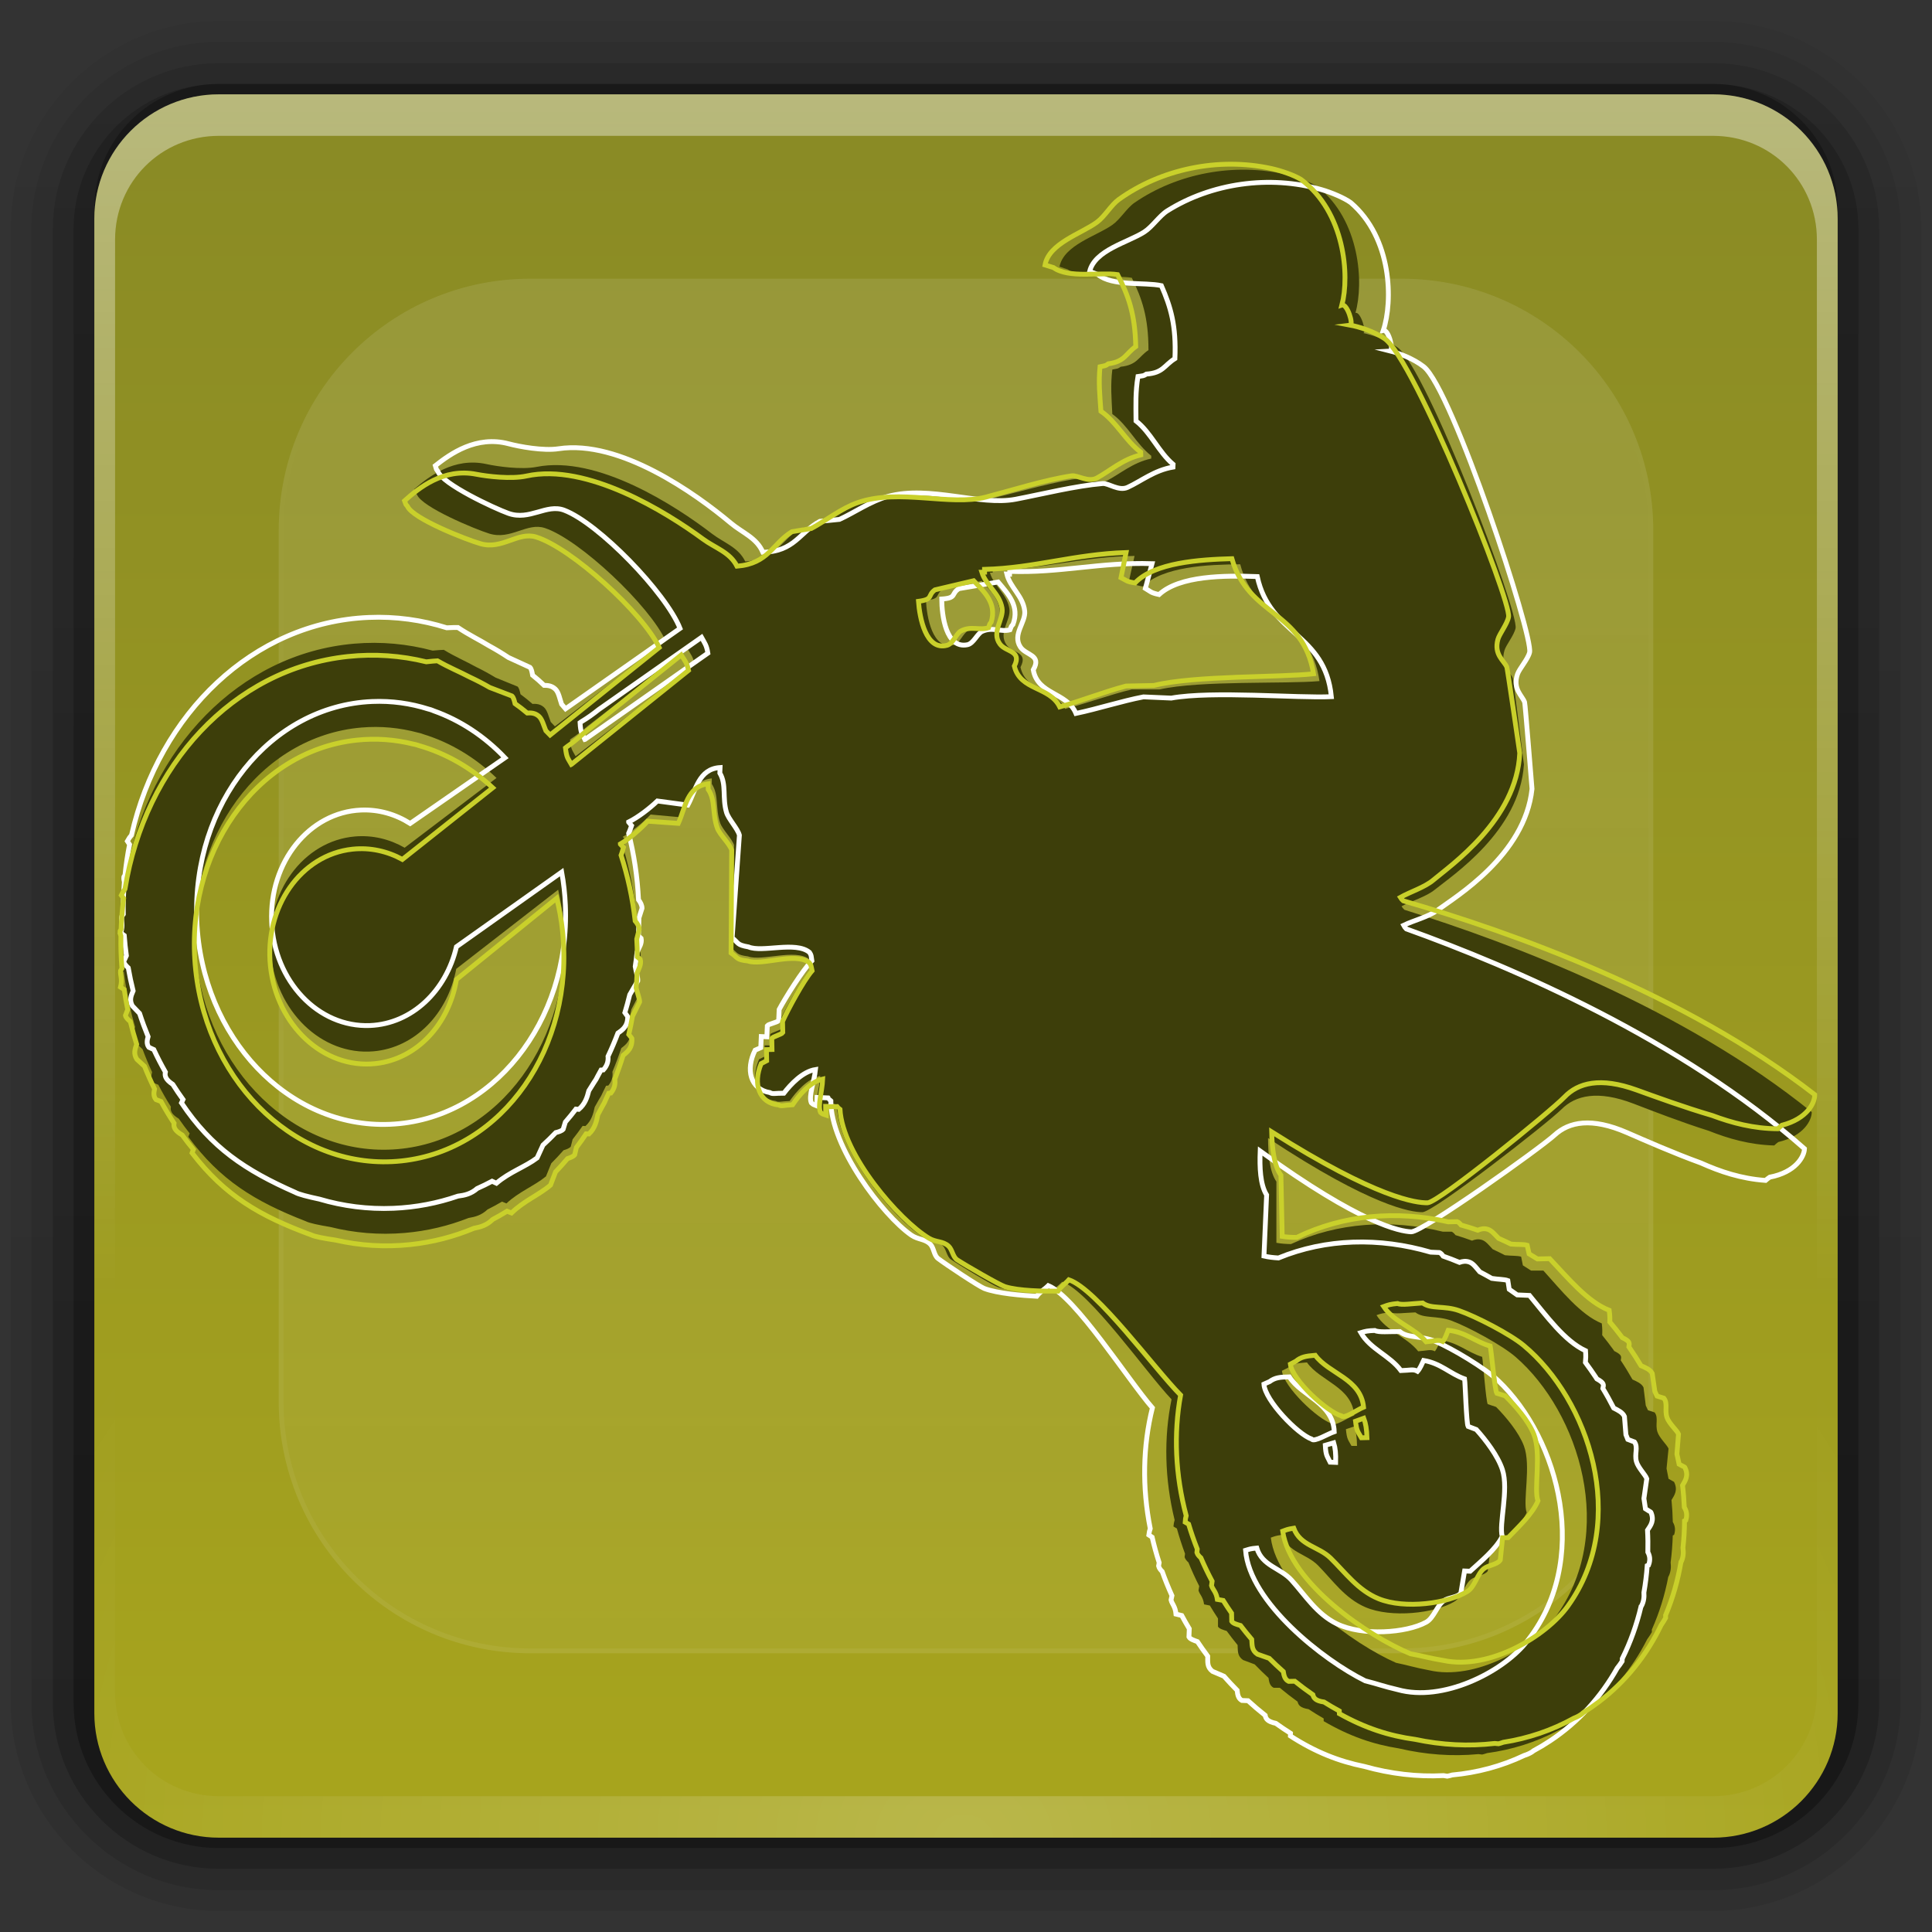 <?xml version="1.0" encoding="utf-8"?>
<!-- Generator: Adobe Illustrator 15.0.2, SVG Export Plug-In . SVG Version: 6.00 Build 0)  -->
<!DOCTYPE svg PUBLIC "-//W3C//DTD SVG 1.1//EN" "http://www.w3.org/Graphics/SVG/1.1/DTD/svg11.dtd">
<svg version="1.1" id="Capa_1" xmlns="http://www.w3.org/2000/svg" xmlns:xlink="http://www.w3.org/1999/xlink" x="0px" y="0px"
	 width="200px" height="200px" viewBox="0 0 200 200" enable-background="new 0 0 200 200" xml:space="preserve">
<rect x="0" y="0" width="200" height="200" fill="#333333" stroke="none"/>
<g id="svg2408" xmlns:dc="http://purl.org/dc/elements/1.1/" xmlns:rdf="http://www.w3.org/1999/02/22-rdf-syntax-ns#" xmlns:cc="http://creativecommons.org/ns#" xmlns:inkscape="http://www.inkscape.org/namespaces/inkscape" xmlns:svg="http://www.w3.org/2000/svg">
	<g id="layer2" display="none">
		<g id="rect3745" display="inline" opacity="0.9" enable-background="new    ">
			
				<linearGradient id="SVGID_1_" gradientUnits="userSpaceOnUse" x1="1056.258" y1="2526.17" x2="1056.258" y2="2342.488" gradientTransform="matrix(1.006 0 0 0.994 -962.49 -2316.987)">
				<stop  offset="0" style="stop-color:#000000"/>
				<stop  offset="1" style="stop-color:#000000;stop-opacity:0.588"/>
			</linearGradient>
			<path fill="url(#SVGID_1_)" d="M20.508,11.914h158.983c7.116,0,12.891,5.772,12.891,12.891v156.835
				c0,7.115-5.772,12.891-12.891,12.891H20.508c-7.118,0-12.891-5.773-12.891-12.891V24.805
				C7.617,17.687,13.39,11.914,20.508,11.914z"/>
		</g>
	</g>
	<g>
		<g id="layer6_1_">
			
				<linearGradient id="path3786_2_" gradientUnits="userSpaceOnUse" x1="1016.275" y1="-2277.496" x2="1016.275" y2="-2096.799" gradientTransform="matrix(1.024 0 0 -1.012 -940.464 -2113.587)">
				<stop  offset="0" style="stop-color:#000000"/>
				<stop  offset="1" style="stop-color:#000000;stop-opacity:0.588"/>
			</linearGradient>
			<path id="path3786_1_" opacity="0.08" fill="url(#path3786_2_)" enable-background="new    " d="M22.656,197.82
				c-11.843,0-21.551-9.715-21.551-21.553V23.73c0-11.841,9.708-21.551,21.551-21.551h154.687c11.843,0,21.552,9.712,21.552,21.551
				v152.538c0,11.842-9.709,21.553-21.552,21.553H22.656L22.656,197.82z"/>
			
				<linearGradient id="path3778_2_" gradientUnits="userSpaceOnUse" x1="1016.276" y1="-2277.501" x2="1016.276" y2="-2096.8" gradientTransform="matrix(1.024 0 0 -1.012 -940.464 -2113.587)">
				<stop  offset="0" style="stop-color:#000000"/>
				<stop  offset="1" style="stop-color:#000000;stop-opacity:0.588"/>
			</linearGradient>
			<path id="path3778_1_" opacity="0.1" fill="url(#path3778_2_)" enable-background="new    " d="M22.656,195.672
				c-10.685,0-19.402-8.724-19.402-19.402V23.73c0-10.683,8.724-19.402,19.402-19.402h154.687c10.685,0,19.403,8.722,19.403,19.402
				v152.538c0,10.686-8.725,19.403-19.403,19.403L22.656,195.672L22.656,195.672z"/>
			
				<linearGradient id="path3770_2_" gradientUnits="userSpaceOnUse" x1="1016.275" y1="-2277.493" x2="1016.275" y2="-2096.802" gradientTransform="matrix(1.024 0 0 -1.012 -940.464 -2113.587)">
				<stop  offset="0" style="stop-color:#000000"/>
				<stop  offset="1" style="stop-color:#000000;stop-opacity:0.588"/>
			</linearGradient>
			<path id="path3770_1_" opacity="0.2" fill="url(#path3770_2_)" enable-background="new    " d="M22.656,193.456
				c-9.473,0-17.188-7.712-17.188-17.188V23.73c0-9.473,7.715-17.188,17.188-17.188h154.687c9.474,0,17.188,7.715,17.188,17.188
				v152.538c0,9.478-7.715,17.188-17.188,17.188H22.656z"/>
			
				<linearGradient id="rect3723_2_" gradientUnits="userSpaceOnUse" x1="1016.275" y1="-2277.493" x2="1016.275" y2="-2096.802" gradientTransform="matrix(1.024 0 0 -1.012 -940.464 -2113.587)">
				<stop  offset="0" style="stop-color:#000000"/>
				<stop  offset="1" style="stop-color:#000000;stop-opacity:0.588"/>
			</linearGradient>
			<path id="rect3723_1_" opacity="0.3" fill="url(#rect3723_2_)" enable-background="new    " d="M22.656,191.309h154.687
				c8.308,0,15.039-6.729,15.039-15.039V23.73c0-8.307-6.731-15.039-15.039-15.039H22.656c-8.307,0-15.039,6.732-15.039,15.039
				v152.538C7.617,184.577,14.35,191.309,22.656,191.309z"/>
			
				<linearGradient id="rect3716_2_" gradientUnits="userSpaceOnUse" x1="1070.109" y1="-2304.152" x2="1070.109" y2="-2123.459" gradientTransform="matrix(1 0 0 -1 -970.109 -2115.281)">
				<stop  offset="0" style="stop-color:#000000"/>
				<stop  offset="1" style="stop-color:#000000;stop-opacity:0.588"/>
			</linearGradient>
			<path id="rect3716_1_" opacity="0.45" fill="url(#rect3716_2_)" enable-background="new    " d="M22.656,189.159h154.687
				c7.117,0,12.892-5.773,12.892-12.892V21.582c0-7.118-5.772-12.891-12.892-12.891H22.656c-7.116,0-12.891,5.772-12.891,12.891
				V176.27C9.766,183.386,15.54,189.159,22.656,189.159z"/>
		</g>
		<g id="layer1_1_">
			
				<linearGradient id="rect2419_2_" gradientUnits="userSpaceOnUse" x1="1070.109" y1="2507.516" x2="1070.109" y2="2327.048" gradientTransform="matrix(1 0 0 1 -970.109 -2317.281)">
				<stop  offset="0" style="stop-color:#A8A51D"/>
				<stop  offset="1" style="stop-color:#898A25"/>
			</linearGradient>
			<path id="rect2419_1_" fill="url(#rect2419_2_)" d="M22.656,9.766h154.687c7.117,0,12.892,5.772,12.892,12.891v154.687
				c0,7.117-5.772,12.891-12.892,12.891H22.656c-7.116,0-12.891-5.771-12.891-12.891V22.656C9.766,15.538,15.54,9.766,22.656,9.766z
				"/>
			
				<linearGradient id="rect3728_2_" gradientUnits="userSpaceOnUse" x1="1070.108" y1="2327.046" x2="1070.108" y2="2451.431" gradientTransform="matrix(1 0 0 1 -970.109 -2317.281)">
				<stop  offset="0" style="stop-color:#FFFFFF"/>
				<stop  offset="1" style="stop-color:#FFFFFF;stop-opacity:0"/>
			</linearGradient>
			
				<path id="rect3728_1_" inkscape:connector-curvature="0" opacity="0.4" fill="url(#rect3728_2_)" enable-background="new    " d="
				M22.656,9.766c-7.142,0-12.891,5.75-12.891,12.891v4.297v146.093v4.297c0,0.723,0.09,1.397,0.202,2.082
				c0.105,0.633,0.21,1.283,0.404,1.881c0.021,0.065,0.045,0.137,0.063,0.2c0.216,0.616,0.503,1.175,0.806,1.745
				c0.313,0.588,0.675,1.15,1.074,1.68c0.4,0.527,0.806,1.021,1.279,1.479c0.945,0.919,2.023,1.749,3.223,2.35
				c0.597,0.312,1.23,0.532,1.88,0.751c-0.553-0.223-1.047-0.508-1.548-0.806c-0.013-0.021-0.049,0.009-0.063,0
				c-0.069-0.046-0.134-0.094-0.205-0.137c-0.26-0.161-0.494-0.353-0.741-0.535c-0.224-0.178-0.458-0.35-0.671-0.537
				c-0.386-0.35-0.751-0.746-1.074-1.143c-0.229-0.279-0.47-0.574-0.67-0.869c-0.054-0.084-0.083-0.185-0.133-0.269
				c-0.14-0.222-0.283-0.44-0.404-0.671c-0.218-0.42-0.443-0.895-0.604-1.343c-0.017-0.044-0.047-0.089-0.063-0.134
				c-0.069-0.207-0.078-0.403-0.134-0.603c-0.062-0.228-0.15-0.433-0.204-0.672c-0.157-0.755-0.269-1.521-0.269-2.304v-4.299V29.102
				v-4.297c0-5.977,4.765-10.742,10.742-10.742h4.297h146.093h4.297c5.977,0,10.742,4.766,10.742,10.742v4.297v146.093v4.297
				c0,0.785-0.113,1.549-0.27,2.283c-0.094,0.442-0.188,0.85-0.334,1.273c-0.02,0.047-0.051,0.09-0.067,0.137
				c-0.134,0.373-0.298,0.782-0.47,1.137c-0.09,0.176-0.168,0.365-0.271,0.537c-0.116,0.214-0.272,0.401-0.401,0.596
				c-0.201,0.311-0.44,0.588-0.672,0.873c-0.308,0.373-0.649,0.755-1.009,1.074c-0.022,0.021-0.042,0.046-0.065,0.062
				c-0.299,0.269-0.612,0.504-0.939,0.743c-0.223,0.154-0.438,0.327-0.671,0.47c-0.019,0.017-0.052-0.008-0.067,0
				c-0.49,0.308-0.994,0.589-1.543,0.806c0.649-0.205,1.282-0.432,1.879-0.736c1.195-0.598,2.278-1.432,3.225-2.354
				c0.474-0.457,0.879-0.942,1.273-1.478c0.404-0.529,0.764-1.092,1.074-1.679c0.312-0.57,0.594-1.125,0.807-1.741
				c0.03-0.067,0.045-0.136,0.066-0.208c0.191-0.589,0.299-1.246,0.404-1.88c0.111-0.665,0.199-1.343,0.199-2.062v-4.298V26.953
				v-4.297c0-7.141-5.748-12.891-12.893-12.891L22.656,9.766L22.656,9.766z"/>
			
				<radialGradient id="path3615_2_" cx="755.369" cy="2517.416" r="90.238" gradientTransform="matrix(1.157 0 0 0.996 -774.189 -2316.867)" gradientUnits="userSpaceOnUse">
				<stop  offset="0" style="stop-color:#FFFFFF"/>
				<stop  offset="1" style="stop-color:#FFFFFF;stop-opacity:0"/>
			</radialGradient>
			
				<path id="path3615_1_" inkscape:connector-curvature="0" opacity="0.2" fill="url(#path3615_2_)" enable-background="new    " d="
				M22.656,190.232c-7.142,0-12.891-5.748-12.891-12.892v-4.297V26.953v-4.297c0-0.72,0.09-1.398,0.202-2.082
				c0.105-0.636,0.21-1.282,0.404-1.88c0.021-0.064,0.045-0.133,0.063-0.204c0.213-0.617,0.501-1.175,0.806-1.744
				c0.313-0.585,0.675-1.152,1.074-1.678c0.4-0.526,0.806-1.019,1.279-1.479c0.945-0.921,2.023-1.748,3.223-2.352
				c0.597-0.301,1.23-0.528,1.88-0.739c-0.553,0.219-1.049,0.51-1.546,0.808c-0.012,0.012-0.049-0.009-0.063,0
				c-0.071,0.045-0.134,0.09-0.207,0.133c-0.26,0.166-0.494,0.351-0.741,0.537c-0.224,0.175-0.455,0.347-0.668,0.537
				c-0.387,0.347-0.752,0.742-1.074,1.14c-0.23,0.281-0.469,0.571-0.67,0.872c-0.061,0.083-0.088,0.189-0.141,0.271
				c-0.137,0.223-0.281,0.44-0.401,0.67c-0.214,0.418-0.436,0.894-0.6,1.343c-0.017,0.045-0.051,0.088-0.068,0.134
				c-0.066,0.2-0.075,0.403-0.133,0.604c-0.062,0.228-0.15,0.436-0.202,0.671c-0.157,0.74-0.269,1.511-0.269,2.292v4.297V170.9
				v4.297c0,5.976,4.765,10.742,10.742,10.742h4.297h146.093h4.297c5.977,0,10.742-4.769,10.742-10.742V170.9V24.805v-4.297
				c0-0.781-0.113-1.552-0.27-2.282c-0.094-0.444-0.188-0.853-0.334-1.277c-0.02-0.046-0.051-0.088-0.067-0.134
				c-0.134-0.374-0.298-0.788-0.47-1.141c-0.09-0.179-0.168-0.365-0.271-0.537c-0.116-0.211-0.272-0.404-0.401-0.604
				c-0.201-0.303-0.44-0.592-0.672-0.873c-0.308-0.373-0.649-0.745-1.009-1.074c-0.022-0.021-0.042-0.045-0.065-0.063
				c-0.299-0.269-0.612-0.504-0.939-0.742c-0.223-0.153-0.438-0.326-0.671-0.47c-0.019-0.009-0.052,0.009-0.067,0
				c-0.49-0.301-0.994-0.592-1.543-0.808c0.649,0.208,1.282,0.438,1.879,0.74c1.195,0.598,2.278,1.432,3.225,2.351
				c0.474,0.46,0.879,0.948,1.273,1.479c0.404,0.528,0.764,1.092,1.074,1.678c0.312,0.571,0.594,1.128,0.807,1.744
				c0.03,0.065,0.045,0.134,0.066,0.202c0.191,0.596,0.299,1.246,0.404,1.88c0.111,0.682,0.199,1.36,0.199,2.08v4.297v146.093v4.297
				c0,7.143-5.748,12.891-12.893,12.891H22.656V190.232z"/>
		</g>
		<g id="layer5_1_">
			<g>
				<g>
					<g>
						<g>
							<g>
								<g>
									<g>
										<g>
											<defs>
												<path id="SVGID_2_" d="M22.656,9.766h154.687c7.117,0,12.892,5.772,12.892,12.891v154.687
													c0,7.117-5.772,12.891-12.892,12.891H22.656c-7.116,0-12.891-5.771-12.891-12.891V22.656
													C9.766,15.538,15.54,9.766,22.656,9.766z"/>
											</defs>
											<clipPath id="SVGID_3_">
												<use xlink:href="#SVGID_2_"  overflow="visible"/>
											</clipPath>
											<g id="rect3171_1_" opacity="0.1" clip-path="url(#SVGID_3_)" enable-background="new    ">
												
													<linearGradient id="SVGID_4_" gradientUnits="userSpaceOnUse" x1="1070.109" y1="2357.598" x2="1070.109" y2="2612.063" gradientTransform="matrix(1 0 0 1 -970.109 -2317.281)">
													<stop  offset="0" style="stop-color:#FFFFFF"/>
													<stop  offset="1" style="stop-color:#FFFFFF;stop-opacity:0"/>
												</linearGradient>
												<path fill="url(#SVGID_4_)" d="M54.883,29.102h90.233c14.237,0,25.78,11.543,25.78,25.781v90.233
													c0,14.237-11.543,25.78-25.78,25.78H54.883c-14.238,0-25.781-11.543-25.781-25.78V54.883
													C29.102,40.645,40.645,29.102,54.883,29.102z"/>
												<path fill="none" stroke="#FFFFFF" stroke-width="0.5" stroke-linecap="round" d="M54.883,29.102h90.233
													c14.237,0,25.78,11.543,25.78,25.781v90.233c0,14.237-11.543,25.78-25.78,25.78H54.883
													c-14.238,0-25.781-11.543-25.781-25.78V54.883C29.102,40.645,40.645,29.102,54.883,29.102z"/>
											</g>
										</g>
									</g>
								</g>
							</g>
						</g>
					</g>
				</g>
			</g>
		</g>
	</g>
</g>
<g id="Capa_3">
</g>
<g>
	<path fill="#3D3E0A" d="M13.136,102.706c-0.082,0.2-0.163,0.399-0.244,0.599c0.03,0.222,0.245,0.437,0.492,0.65
		c0.176,0.8,0.378,1.588,0.606,2.36c-0.191,0.516-0.367,0.967-0.009,1.559c0.259,0.248,0.519,0.495,0.777,0.741
		c0.302,0.809,0.631,1.596,0.987,2.364c-0.094,0.395-0.142,0.769,0.126,1.104c0.173,0.071,0.348,0.141,0.521,0.212
		c0.404,0.78,0.839,1.538,1.3,2.272c-0.067,0.386,0.022,0.758,0.82,1.242c0.361,0.52,0.735,1.026,1.124,1.518
		c-0.048,0.119-0.096,0.239-0.144,0.356c3.305,4.495,6.882,6.683,12.175,8.745c0.322,0.177,1.339,0.392,2.515,0.587
		c2.48,0.619,5.069,0.844,7.714,0.618c2.312-0.197,4.525-0.729,6.608-1.548c0.7-0.117,1.335-0.286,1.957-0.874
		c0.511-0.256,1.013-0.528,1.507-0.819c0.152,0.062,0.305,0.124,0.457,0.188c1.301-1.222,2.915-1.825,4.094-2.801
		c0.183-0.45,0.367-0.901,0.55-1.353c0.436-0.435,0.859-0.884,1.268-1.351c0.303-0.092,0.602-0.198,0.748-0.376
		c0.064-0.253,0.128-0.503,0.194-0.756c0.357-0.451,0.703-0.913,1.035-1.39c0.098,0.006,0.196,0.011,0.294,0.016
		c0.62-0.565,0.814-1.263,0.956-1.968c0.164-0.279,0.323-0.561,0.479-0.846c0.159-0.237,0.289-0.495,0.404-0.764
		c0.1-0.196,0.198-0.395,0.293-0.593c0.078-0.008,0.155-0.015,0.233-0.021c0.436-0.529,0.476-1.016,0.423-1.424
		c0.336-0.797,0.644-1.615,0.918-2.448c0.504-0.383,0.986-0.772,0.942-1.729c0-0.03-0.16-0.216-0.313-0.417
		c0.158-0.619,0.296-1.243,0.422-1.874c0.256-0.492,0.514-0.982,0.77-1.475c0.009-0.307-0.208-0.894-0.329-1.463
		c0.053-0.501,0.095-1.007,0.125-1.515c0.211-0.507,0.486-0.92,0.362-1.429c-0.099-0.087-0.198-0.174-0.297-0.261
		c0.007-0.611,0-1.228-0.023-1.845c0.091-0.335,0.185-0.67,0.276-1.006c-0.017-0.322-0.185-0.603-0.4-0.869
		c-0.22-2.371-0.668-4.656-1.32-6.831c0.085-0.215,0.165-0.445,0.267-0.799c-0.11-0.112-0.217-0.23-0.32-0.354
		c0,0-0.002-0.01-0.002-0.014c0.947-0.519,2.14-1.525,2.879-2.303c1.056,0.096,2.112,0.191,3.167,0.289
		c0.769-1.583,0.954-3.8,3.167-4.03c0,0.191,0,0.383,0,0.575c0.761,1.167,0.349,2.519,0.863,4.031
		c0.233,0.684,1.222,1.616,1.44,2.303c-0.096,3.55-0.192,7.102-0.288,10.651c0.739,0.521,0.471,0.699,1.729,0.865
		c1.438,0.548,4.843-0.837,6.333,0.288c0.217,0.308,0.172,0.271,0.288,0.863c-0.919,1.011-2.59,3.974-3.167,5.183
		c0,0.384,0,0.767,0,1.152c-0.114,0.178-1.032,0.397-1.151,0.574c0,0.384,0,0.769,0,1.152c-0.192,0-0.384,0-0.577,0
		c0,0.385,0,0.769,0,1.152c-0.191,0.096-0.384,0.191-0.575,0.286c-0.918,2.051-0.321,4.077,1.727,4.32
		c0.277,0.17,0.55,0.029,1.439,0c0.652-0.937,1.85-2.331,3.167-2.592c-0.084,1.312-0.613,2.777-0.29,3.456
		c0.295,0.231,0.08,0.101,0.578,0.287c0-0.287,0-0.576,0-0.864c0.384,0,0.767,0,1.151,0c0.262,0.312-0.022,0.024,0.287,0.288
		c0.165,4.717,5.855,11.578,8.925,13.531c0.725,0.461,1.44,0.309,2.016,0.864c0.391,0.376,0.405,1.12,0.864,1.438
		c0.752,0.523,4.312,2.682,4.894,2.88c1.378,0.468,4.022,0.564,5.471,0.576c0.354-0.519,0.747-0.716,1.152-1.152
		c2.861,1.025,8.637,9.354,11.316,12.173c-0.812,3.974-0.718,8.254,0.319,12.495c-0.058,0.186-0.102,0.403-0.121,0.667
		c0.118,0.069,0.236,0.141,0.354,0.211c0.241,0.871,0.521,1.74,0.843,2.604c-0.015,0.117-0.03,0.235-0.044,0.353
		c0.059,0.206,0.21,0.388,0.398,0.556c0.335,0.825,0.707,1.642,1.116,2.449c-0.025,0.15-0.049,0.3-0.074,0.449
		c0.112,0.423,0.472,0.641,0.575,1.44c0.201,0.039,0.4,0.08,0.601,0.121c0.269,0.449,0.546,0.895,0.84,1.337
		c0,0.283,0,0.563,0,0.845c0.132,0.221,0.52,0.333,0.899,0.449c0.366,0.499,0.743,0.986,1.131,1.46
		c0.035,0.595-0.048,1.115,0.562,1.547c0.402,0.15,0.806,0.302,1.209,0.453c0.467,0.484,0.942,0.952,1.429,1.401
		c0.062,0.415,0.127,0.811,0.529,1.023c0.212,0,0.424,0,0.636,0c0.604,0.504,1.218,0.981,1.845,1.434
		c0.074,0.352,0.271,0.64,1.135,0.779c0.516,0.338,1.036,0.658,1.565,0.961c0,0.094,0,0.188,0,0.28
		c2.66,1.556,5.118,2.402,7.791,2.822c2.744,0.644,5.521,0.849,8.226,0.59c0.132,0.014,0.263,0.028,0.394,0.043
		c0.158-0.036,0.326-0.086,0.501-0.147c2.563-0.347,5.05-1.119,7.36-2.343c0.271-0.097,0.532-0.223,0.775-0.389
		c0.06-0.04,0.115-0.09,0.173-0.143c0.559-0.332,1.105-0.691,1.641-1.081c2.871-2.085,5.084-4.774,6.631-7.832
		c0.174-0.241,0.34-0.483,0.481-0.733c0-0.091,0-0.181,0-0.271c0.775-1.733,1.343-3.572,1.706-5.478
		c0.007-0.004,0.014-0.007,0.021-0.009c0.25-0.502,0.274-0.985,0.217-1.461c0.121-0.917,0.195-1.849,0.222-2.788
		c0.045-0.022,0.091-0.047,0.138-0.069c0.192-0.588,0.055-1.007-0.135-1.329c-0.015-0.755-0.058-1.514-0.134-2.272
		c0.325-0.529,0.675-1.032,0.27-1.869c-0.016-0.032-0.33-0.18-0.577-0.331c-0.062-0.354-0.131-0.707-0.206-1.062
		c0.069-0.687,0.138-1.375,0.206-2.062c-0.152-0.383-0.955-1.108-1.15-1.728c-0.251-0.789,0.135-1.462-0.288-2.017
		c-0.232-0.077-0.464-0.153-0.696-0.231c-0.069-0.162-0.148-0.322-0.222-0.483c-0.077-0.625-0.155-1.249-0.234-1.875
		c-0.198-0.409-0.686-0.611-1.144-0.821c-0.381-0.668-0.78-1.329-1.215-1.98c0.064-0.376,0.166-0.553-0.669-0.966
		c-0.045-0.061-0.085-0.125-0.131-0.188c-0.362-0.498-0.736-0.982-1.12-1.455c0.019-0.403,0.022-0.651-0.04-1.213
		c-2.227-0.915-4.203-3.438-6.046-5.469c-0.424,0-0.849,0-1.272,0c-0.282-0.187-0.565-0.367-0.853-0.544
		c-0.059-0.298-0.118-0.598-0.178-0.896c-0.359-0.12-1.05-0.078-1.677-0.153c-0.42-0.218-0.845-0.425-1.27-0.622
		c-0.352-0.37-0.688-0.819-1.084-0.953c-0.421-0.142-0.754-0.052-1.054,0.067c-0.566-0.211-1.138-0.399-1.711-0.571
		c-0.128-0.165-0.259-0.306-0.401-0.358c-0.307,0-0.61,0-0.917,0c-5.364-1.318-10.875-0.954-15.715,1.284
		c-0.532-0.009-1.04-0.046-1.507-0.133c0-2.112,0-4.224,0-6.334c-0.713-1.032-0.855-2.818-0.864-4.509
		c10.764,7.133,14.862,7.676,15.979,7.676c1.15,0,12.955-9.213,14.396-10.651c1.438-1.44,3.741-2.016,7.483-0.577
		c1.894,0.729,4.892,1.897,7.766,2.803c2.042,0.811,4.237,1.447,6.774,1.517c0.132-0.13,0.274-0.246,0.421-0.354
		c2.653-0.628,3.465-2.266,3.465-3.101c-13.3-10.75-30.979-17.462-42.169-20.943c-0.126-0.119-0.228-0.24-0.296-0.361
		c1.017-0.548,2.543-0.985,3.455-1.728c1.764-1.435,8.78-6.046,9.213-12.956c0,0-1.084-8.753-1.151-8.925
		c-0.265-0.675-1.327-1.294-0.865-2.878c0.167-0.574,1-1.565,1.152-2.304c0.342-1.662-9.19-26.903-12.235-29.078
		c-1.106-0.789-2.643-1.286-3.536-1.47c0.386-0.041-0.256-2.257-0.806-2.089c0.873-3.045,0.51-9.605-3.946-13.08
		c-0.69-0.457-2.043-0.96-3.084-1.209c-5.487-1.319-11.438-0.146-15.832,2.878c-0.812,0.558-1.482,1.724-2.306,2.303
		c-1.649,1.162-5.015,2.076-5.47,4.319c0.288,0.097,0.576,0.192,0.864,0.288c1.557,1.18,4.87,0.559,6.621,0.864
		c1.062,2.173,1.726,4.065,1.728,7.485c-1.081,0.741-1.155,1.537-2.879,1.728c-0.31,0.217-0.271,0.173-0.864,0.288
		c-0.195,1.629-0.086,2.875,0,4.606c1.587,1.125,2.494,3.134,4.03,4.318c0,0.096,0,0.192,0,0.288
		c-1.934,0.419-3.216,1.593-4.605,2.302c-0.891,0.456-1.997-0.364-2.591-0.287c-2.82,0.366-6.211,1.37-8.925,2.015
		c-3.714,0.883-8.948-1.095-13.242,0.288c-1.773,0.571-3.437,1.856-4.895,2.591c-0.672,0.095-1.344,0.192-2.015,0.288
		c-2.046,1.204-2.479,3.247-5.758,3.455c-0.708-1.477-2.206-1.919-3.455-2.879c-3.75-2.88-11.851-8.151-18.142-6.909
		c-1.571,0.311-4.063-0.042-5.182-0.288c-3.385-0.743-5.979,1.297-7.484,2.59c0.181,0.504,0.055,0.28,0.286,0.576
		c0.522,1.297,6.009,3.573,7.486,4.03c2.235,0.692,3.893-1.194,5.758-0.575c3.611,1.196,10.881,8.08,12.509,11.704l-11.479,8.826
		c-0.143-0.154-0.287-0.309-0.432-0.459c-0.211-0.543-0.35-1.203-0.703-1.521c-0.397-0.353-0.81-0.36-1.188-0.348
		c-0.392-0.344-0.802-0.679-1.239-0.999c-0.07-0.322-0.141-0.643-0.306-0.798c-0.757-0.309-1.514-0.617-2.271-0.924
		c-0.666-0.403-1.346-0.775-2.042-1.115c-1.023-0.569-2.143-1.042-3.32-1.759c-0.268,0.007-0.661,0.033-1.154,0.08
		c-2.602-0.695-5.33-0.958-8.116-0.719c-11.924,1.02-21.243,10.888-23.553,23.58c-0.137,0.168-0.272,0.375-0.402,0.64
		c0.081,0.112,0.16,0.224,0.241,0.335c-0.159,1.042-0.27,2.101-0.332,3.175c-0.036,0.063-0.073,0.127-0.106,0.191
		c-0.021,0.167,0.012,0.341,0.073,0.517c-0.042,1.107-0.03,2.227,0.035,3.358c-0.048,0.079-0.096,0.158-0.143,0.237
		c-0.064,0.477,0.195,0.844-0.039,1.702c0.126,0.085,0.25,0.171,0.377,0.256C12.908,101.329,13.011,102.022,13.136,102.706z
		 M146.525,135.858c0.866,0.672,2.211,0.294,3.743,0.864c1.769,0.656,5.237,2.542,6.62,3.741c6.62,5.736,10.577,18.336,4.031,27.062
		c-2.325,3.101-8.267,6.485-13.004,5.375c-1.535-0.288-2.016-0.48-3.406-0.769c-4.377-1.926-12.301-7.588-12.956-12.955
		c0.437-0.153,0.488-0.193,1.152-0.287c0.644,1.84,2.533,1.937,3.741,3.166c1.518,1.542,2.763,3.397,4.896,4.318
		c2.669,1.151,7.2,0.642,9.211-0.576c0.778-0.47,1.04-1.773,1.729-2.303c0.492-0.38,1.398-0.388,1.729-0.863
		c0.095-0.767,0.191-1.536,0.287-2.304c0.191,0,0.385,0,0.577,0c1.025-1.032,2.558-2.375,3.166-3.742
		c-0.426-1.199,0.486-4.857-0.287-6.909c-0.534-1.416-1.866-3.003-2.879-4.03c-0.289-0.095-0.577-0.191-0.864-0.288
		c-0.189-0.301-0.489-4.474-0.576-4.896c-1.553-0.478-2.517-1.505-4.318-1.727c-0.151,0.362-0.345,0.872-0.577,1.151
		c-0.478-0.238-0.743-0.068-1.726,0c-1.193-1.498-3.271-2.079-4.319-3.742c0.461-0.161,0.691-0.231,1.439-0.288
		C144.34,136.06,145.418,135.897,146.525,135.858z M137.888,147.374c-1.465-0.438-5.012-3.793-5.182-5.47
		c0.191-0.096,0.385-0.191,0.575-0.288c0.546-0.439,1.034-0.515,2.017-0.576c1.366,1.94,4.668,2.521,4.894,5.471
		C139.542,146.757,138.158,147.715,137.888,147.374z M140.191,147.661c0.189,0.541,0.275,1.127,0.287,2.017
		c-0.191,0-0.384,0-0.575,0c-0.353-0.657-0.471-0.648-0.575-1.727C139.616,147.854,139.903,147.759,140.191,147.661z
		 M104.491,63.021c-0.234-1.539-1.621-2.364-2.015-3.742c0.096,0,0.192,0,0.289,0c0-0.096,0-0.193,0-0.289
		c5.144-0.025,9.287-1.375,14.683-1.439c-0.193,0.864-0.386,1.728-0.577,2.592c0.602,0.321,0.528,0.412,1.44,0.575
		c2.043-2.071,6.732-2.279,10.077-2.303c1.583,6.045,7.256,5.489,8.203,12.09c-3.486,0.316-12.313-0.086-16.554,0.866
		c-0.959,0-1.918,0-2.879,0c-2.247,0.536-4.614,1.423-6.908,2.015c-1.004-2.164-4.06-1.758-4.608-4.319
		c0.839-1.603-0.822-1.447-1.438-2.303C103.29,65.495,104.672,64.188,104.491,63.021z M95.855,62.156
		c1.61-0.181,0.896-0.565,1.729-1.151c1.343-0.287,2.687-0.576,4.03-0.862c1.121,1.229,2.352,2.398,1.729,4.317
		c-0.233,0.294-0.103,0.078-0.289,0.576c-0.934,0.293-1.811-0.26-2.878,0.288c-0.477,0.243-0.827,1.28-1.44,1.439
		C96.507,67.34,95.937,63.817,95.855,62.156z M41.153,118.959c-10.508,0.9-19.861-8.141-20.894-20.193
		c-1.032-12.053,6.65-22.553,17.156-23.452c2.008-0.172,3.974,0.022,5.847,0.527c0.164,0.033,0.327,0.075,0.484,0.135
		c0.022,0.008,0.046,0.018,0.07,0.027c2.807,0.859,5.394,2.423,7.582,4.533l-9.507,7.221c-1.547-0.887-3.311-1.323-5.142-1.167
		c-5.356,0.458-9.27,5.81-8.743,11.952c0.526,6.142,5.292,10.75,10.648,10.291c4.328-0.37,7.714-3.937,8.575-8.534l10.553-8.194
		c0.249,1.101,0.429,2.237,0.528,3.402C59.34,107.56,51.661,118.06,41.153,118.959z M71.186,67.2
		c0.34,0.559,0.568,0.794,0.728,1.604l-12.318,9.471c-0.005,0.001-0.01,0.002-0.015,0.004c-0.351-0.654-0.47-0.649-0.574-1.712
		l0.149-0.115c0.604-0.396,1.171-0.845,1.717-1.32L71.186,67.2z"/>
</g>
<g>
	<path fill="none" stroke="#FFFFFF" stroke-width="0.5" stroke-miterlimit="10" d="M13.085,98.933
		c-0.091,0.196-0.18,0.392-0.27,0.587c0.021,0.223,0.226,0.447,0.463,0.671c0.141,0.807,0.309,1.603,0.503,2.384
		c-0.213,0.507-0.409,0.95-0.077,1.557c0.248,0.26,0.497,0.518,0.744,0.774c0.267,0.821,0.562,1.622,0.883,2.405
		c-0.111,0.39-0.175,0.762,0.079,1.107c0.17,0.079,0.342,0.156,0.511,0.234c0.37,0.798,0.772,1.573,1.201,2.327
		c-0.084,0.383-0.011,0.758,0.766,1.276c0.338,0.535,0.69,1.058,1.057,1.565c-0.054,0.116-0.106,0.234-0.16,0.35
		c3.106,4.634,6.586,6.975,11.784,9.266c0.314,0.19,1.321,0.449,2.487,0.695c2.451,0.727,5.028,1.062,7.68,0.952
		c2.318-0.097,4.553-0.531,6.669-1.26c0.704-0.086,1.346-0.228,1.993-0.788c0.522-0.233,1.035-0.483,1.542-0.753
		c0.149,0.068,0.299,0.138,0.448,0.207c1.354-1.164,2.992-1.696,4.212-2.62c0.202-0.442,0.406-0.885,0.608-1.327
		c0.454-0.416,0.897-0.846,1.325-1.295c0.307-0.078,0.61-0.172,0.764-0.343c0.076-0.25,0.15-0.497,0.227-0.747
		c0.377-0.435,0.742-0.882,1.095-1.343c0.097,0.01,0.195,0.019,0.293,0.028c0.644-0.538,0.868-1.227,1.041-1.925
		c0.176-0.271,0.347-0.546,0.515-0.824c0.169-0.23,0.311-0.481,0.437-0.745c0.108-0.191,0.215-0.386,0.319-0.579
		c0.078-0.005,0.155-0.009,0.234-0.012c0.458-0.51,0.519-0.994,0.484-1.404c0.37-0.781,0.713-1.586,1.023-2.406
		c0.52-0.36,1.019-0.729,1.016-1.687c0.001-0.03-0.15-0.223-0.295-0.431c0.185-0.611,0.35-1.229,0.503-1.854
		c0.277-0.48,0.556-0.959,0.833-1.44c0.023-0.306-0.169-0.901-0.265-1.475c0.075-0.499,0.138-1.002,0.19-1.508
		c0.233-0.498,0.525-0.898,0.423-1.412c-0.095-0.091-0.19-0.183-0.285-0.273c0.034-0.611,0.053-1.227,0.057-1.845
		c0.105-0.331,0.214-0.661,0.32-0.993c-0.003-0.322-0.159-0.61-0.362-0.885c-0.117-2.378-0.466-4.681-1.023-6.881
		c0.094-0.212,0.185-0.438,0.302-0.787c-0.105-0.117-0.207-0.239-0.304-0.367c0,0-0.001-0.01-0.001-0.014
		c0.968-0.477,2.204-1.431,2.977-2.176c1.051,0.142,2.102,0.283,3.152,0.426c0.837-1.547,1.118-3.754,3.339-3.889
		c-0.008,0.191-0.017,0.382-0.025,0.574c0.709,1.198,0.239,2.531,0.687,4.064c0.203,0.693,1.151,1.667,1.338,2.363
		c-0.25,3.543-0.5,7.086-0.75,10.629c0.716,0.553,0.44,0.719,1.689,0.939c1.413,0.61,4.875-0.626,6.314,0.562
		c0.203,0.317,0.16,0.279,0.25,0.875c-0.962,0.97-2.76,3.858-3.389,5.041c-0.017,0.384-0.033,0.766-0.05,1.151
		c-0.121,0.173-1.048,0.353-1.175,0.523c-0.017,0.384-0.033,0.768-0.05,1.151c-0.192-0.009-0.384-0.017-0.576-0.025
		c-0.017,0.385-0.033,0.769-0.05,1.151c-0.195,0.088-0.392,0.175-0.587,0.261c-1.006,2.01-0.498,4.06,1.538,4.392
		c0.269,0.182,0.548,0.053,1.438,0.062c0.692-0.907,1.95-2.249,3.277-2.452c-0.141,1.307-0.733,2.748-0.439,3.44
		c0.285,0.244,0.076,0.104,0.564,0.312c0.013-0.286,0.025-0.575,0.038-0.863c0.384,0.017,0.766,0.033,1.15,0.05
		c0.248,0.324-0.023,0.023,0.274,0.301c-0.041,4.72,5.347,11.821,8.329,13.906c0.705,0.491,1.426,0.37,1.977,0.95
		c0.374,0.393,0.356,1.137,0.8,1.475c0.729,0.556,4.191,2.866,4.764,3.09c1.356,0.527,3.994,0.738,5.44,0.813
		c0.377-0.503,0.777-0.683,1.201-1.102c2.814,1.148,8.223,9.72,10.777,12.652c-0.984,3.935-1.075,8.215-0.224,12.498
		c-0.065,0.183-0.119,0.398-0.149,0.66c0.115,0.075,0.229,0.151,0.344,0.227c0.203,0.881,0.444,1.761,0.729,2.638
		c-0.02,0.116-0.04,0.233-0.059,0.351c0.05,0.208,0.192,0.396,0.374,0.572c0.299,0.839,0.635,1.671,1.009,2.495
		c-0.032,0.149-0.062,0.298-0.094,0.445c0.094,0.428,0.443,0.661,0.512,1.465c0.199,0.047,0.396,0.097,0.595,0.146
		c0.249,0.461,0.507,0.918,0.781,1.372c-0.012,0.283-0.024,0.563-0.036,0.844c0.122,0.227,0.504,0.355,0.879,0.488
		c0.344,0.515,0.699,1.018,1.066,1.508c0.009,0.596-0.097,1.112,0.493,1.569c0.396,0.168,0.792,0.337,1.188,0.506
		c0.445,0.504,0.9,0.991,1.366,1.462c0.044,0.417,0.092,0.815,0.484,1.045c0.212,0.01,0.424,0.019,0.636,0.027
		c0.581,0.53,1.174,1.034,1.78,1.513c0.06,0.354,0.244,0.651,1.101,0.828c0.5,0.359,1.006,0.702,1.521,1.027
		c-0.004,0.094-0.008,0.188-0.012,0.28c2.59,1.67,5.009,2.622,7.661,3.158c2.714,0.762,5.479,1.087,8.192,0.946
		c0.131,0.02,0.261,0.039,0.391,0.06c0.16-0.029,0.33-0.071,0.508-0.125c2.575-0.235,5.093-0.899,7.455-2.021
		c0.275-0.085,0.541-0.199,0.791-0.354c0.062-0.037,0.119-0.085,0.179-0.135c0.573-0.308,1.135-0.643,1.687-1.009
		c2.959-1.959,5.286-4.55,6.964-7.537c0.185-0.233,0.361-0.468,0.514-0.712c0.004-0.091,0.008-0.181,0.012-0.271
		c0.85-1.697,1.496-3.51,1.942-5.397c0.007-0.004,0.014-0.007,0.021-0.009c0.271-0.49,0.316-0.972,0.28-1.449
		c0.16-0.911,0.275-1.839,0.342-2.776c0.046-0.021,0.093-0.043,0.141-0.063c0.218-0.579,0.099-1.003-0.076-1.333
		c0.018-0.755,0.008-1.516-0.035-2.276c0.348-0.515,0.719-1.002,0.351-1.855c-0.015-0.033-0.322-0.194-0.562-0.356
		c-0.046-0.355-0.101-0.712-0.16-1.069c0.1-0.683,0.197-1.367,0.296-2.051c-0.136-0.389-0.906-1.148-1.075-1.775
		c-0.216-0.8,0.198-1.455-0.2-2.027c-0.229-0.087-0.456-0.174-0.686-0.262c-0.062-0.165-0.134-0.328-0.2-0.492
		c-0.05-0.628-0.101-1.255-0.152-1.884c-0.181-0.417-0.659-0.641-1.107-0.87c-0.352-0.684-0.722-1.361-1.128-2.031
		c0.081-0.373,0.19-0.545-0.626-0.994c-0.042-0.062-0.079-0.128-0.122-0.192c-0.341-0.514-0.693-1.014-1.057-1.503
		c0.036-0.402,0.051-0.649,0.013-1.213c-2.185-1.011-4.05-3.618-5.803-5.727c-0.423-0.019-0.848-0.037-1.271-0.055
		c-0.273-0.199-0.549-0.392-0.828-0.581c-0.045-0.3-0.092-0.602-0.139-0.902c-0.354-0.136-1.045-0.123-1.668-0.226
		c-0.41-0.236-0.826-0.461-1.241-0.677c-0.336-0.385-0.652-0.849-1.042-0.999c-0.414-0.16-0.751-0.085-1.056,0.021
		c-0.557-0.235-1.119-0.448-1.685-0.646c-0.12-0.17-0.245-0.316-0.386-0.375c-0.306-0.014-0.609-0.026-0.916-0.04
		c-5.302-1.55-10.823-1.425-15.756,0.601c-0.531-0.031-1.036-0.091-1.499-0.198c0.092-2.11,0.184-4.22,0.274-6.327
		c-0.667-1.062-0.732-2.854-0.667-4.543c10.443,7.594,14.515,8.314,15.631,8.362c1.149,0.051,13.343-8.642,14.845-10.016
		c1.499-1.377,3.825-1.852,7.501-0.252c1.86,0.81,4.805,2.107,7.637,3.137c2.005,0.898,4.17,1.63,6.702,1.81
		c0.138-0.124,0.285-0.234,0.436-0.336c2.679-0.512,3.561-2.113,3.597-2.947c-12.82-11.317-30.191-18.791-41.221-22.754
		c-0.12-0.125-0.217-0.25-0.279-0.373c1.039-0.504,2.583-0.874,3.526-1.576c1.824-1.357,9.035-5.659,9.767-12.544
		c0,0-0.703-8.792-0.763-8.966c-0.235-0.686-1.27-1.35-0.739-2.913c0.191-0.566,1.066-1.521,1.251-2.251
		c0.414-1.646-8.014-27.276-10.961-29.582c-1.071-0.836-2.585-1.399-3.47-1.622c0.388-0.024-0.157-2.267-0.714-2.123
		c1.004-3.004,0.926-9.574-3.375-13.239c-0.67-0.486-1.999-1.047-3.028-1.342c-5.425-1.557-11.422-0.643-15.942,2.188
		c-0.835,0.522-1.556,1.657-2.403,2.2c-1.698,1.089-5.1,1.856-5.652,4.077c0.284,0.109,0.567,0.217,0.852,0.325
		c1.504,1.247,4.841,0.77,6.577,1.151c0.967,2.217,1.548,4.136,1.401,7.553c-1.112,0.693-1.222,1.485-2.951,1.602
		c-0.319,0.203-0.279,0.161-0.876,0.25c-0.267,1.619-0.211,2.868-0.2,4.602c1.536,1.193,2.355,3.24,3.839,4.489
		c-0.004,0.096-0.009,0.192-0.013,0.288c-1.95,0.335-3.282,1.452-4.701,2.1c-0.909,0.417-1.979-0.45-2.575-0.399
		c-2.834,0.243-6.265,1.099-9.004,1.625c-3.75,0.721-8.892-1.482-13.243-0.287c-1.796,0.493-3.514,1.705-5.003,2.376
		c-0.676,0.066-1.351,0.134-2.025,0.2c-2.097,1.114-2.617,3.136-5.903,3.201c-0.644-1.506-2.121-2.013-3.327-3.026
		c-3.622-3.04-11.485-8.658-17.824-7.69c-1.583,0.242-4.058-0.219-5.165-0.513c-3.35-0.889-6.029,1.037-7.589,2.263
		c0.159,0.512,0.042,0.282,0.261,0.587c0.465,1.319,5.848,3.83,7.304,4.352c2.203,0.788,3.94-1.024,5.777-0.325
		c3.556,1.352,10.52,8.544,11.989,12.236l-11.851,8.32c-0.136-0.161-0.273-0.321-0.412-0.478c-0.188-0.552-0.297-1.217-0.636-1.549
		c-0.382-0.37-0.794-0.396-1.171-0.399c-0.376-0.361-0.771-0.713-1.195-1.052c-0.056-0.325-0.113-0.649-0.271-0.811
		c-0.743-0.341-1.485-0.682-2.229-1.022c-0.647-0.432-1.311-0.833-1.991-1.203c-0.997-0.612-2.096-1.134-3.241-1.901
		c-0.268-0.004-0.661,0.004-1.157,0.029c-2.569-0.807-5.283-1.188-8.077-1.07c-11.958,0.501-21.695,9.956-24.555,22.535
		c-0.144,0.162-0.289,0.363-0.429,0.622c0.076,0.116,0.15,0.231,0.227,0.346c-0.205,1.034-0.361,2.087-0.469,3.158
		c-0.038,0.062-0.078,0.124-0.115,0.187c-0.028,0.166-0.003,0.341,0.05,0.519c-0.09,1.104-0.127,2.224-0.111,3.356
		c-0.052,0.077-0.103,0.154-0.153,0.23c-0.084,0.473,0.158,0.851-0.113,1.699c0.123,0.09,0.243,0.182,0.365,0.272
		C12.917,97.547,12.989,98.244,13.085,98.933z M144.909,137.844c0.836,0.709,2.196,0.39,3.702,1.026
		c1.738,0.732,5.122,2.767,6.451,4.024c6.365,6.019,9.771,18.778,2.853,27.213c-2.457,2.996-8.54,6.12-13.225,4.805
		c-1.521-0.354-1.993-0.567-3.369-0.915c-4.29-2.114-11.96-8.115-12.382-13.506c0.442-0.134,0.496-0.172,1.164-0.236
		c0.562,1.866,2.446,2.044,3.6,3.325c1.449,1.606,2.613,3.514,4.704,4.526c2.616,1.267,7.165,0.954,9.227-0.176
		c0.798-0.436,1.116-1.727,1.827-2.226c0.508-0.357,1.414-0.326,1.765-0.787c0.128-0.762,0.258-1.526,0.387-2.289
		c0.191,0.009,0.384,0.017,0.576,0.025c1.069-0.987,2.658-2.262,3.325-3.602c-0.373-1.217,0.697-4.832,0.014-6.915
		c-0.473-1.438-1.734-3.081-2.701-4.151c-0.285-0.107-0.568-0.217-0.852-0.325c-0.176-0.309-0.294-4.491-0.362-4.916
		c-1.531-0.545-2.449-1.613-4.239-1.912c-0.167,0.355-0.383,0.855-0.627,1.125c-0.467-0.259-0.739-0.101-1.724-0.075
		c-1.128-1.548-3.178-2.219-4.153-3.926c0.468-0.142,0.701-0.201,1.451-0.226C142.717,137.95,143.801,137.835,144.909,137.844z
		 M135.779,148.974c-1.444-0.501-4.842-4.007-4.938-5.689c0.195-0.087,0.393-0.175,0.587-0.263c0.564-0.415,1.056-0.47,2.04-0.488
		c1.28,1.998,4.554,2.721,4.651,5.678C137.459,148.429,136.035,149.326,135.779,148.974z M138.068,149.36
		c0.166,0.549,0.227,1.138,0.2,2.027c-0.191-0.008-0.384-0.017-0.575-0.024c-0.323-0.673-0.442-0.669-0.5-1.75
		C137.485,149.529,137.776,149.445,138.068,149.36z M106.076,63.25c-0.167-1.548-1.517-2.432-1.85-3.826
		c0.096,0.004,0.191,0.008,0.288,0.013c0.005-0.096,0.009-0.193,0.013-0.289c5.14,0.198,9.338-0.97,14.731-0.8
		c-0.23,0.854-0.46,1.709-0.689,2.564c0.587,0.347,0.511,0.435,1.414,0.637c2.131-1.98,6.825-1.984,10.168-1.864
		c1.319,6.109,7.011,5.799,7.671,12.435c-3.497,0.165-12.299-0.62-16.576,0.146c-0.958-0.042-1.916-0.083-2.876-0.125
		c-2.269,0.438-4.672,1.222-6.989,1.713c-0.909-2.206-3.979-1.933-4.417-4.515c0.908-1.565-0.758-1.482-1.336-2.363
		C104.77,65.669,106.206,64.425,106.076,63.25z M97.486,62.012c1.616-0.111,0.92-0.525,1.777-1.075
		c1.354-0.229,2.71-0.458,4.063-0.687c1.066,1.277,2.245,2.498,1.539,4.388c-0.245,0.284-0.105,0.074-0.313,0.563
		c-0.945,0.252-1.798-0.338-2.888,0.163c-0.486,0.222-0.882,1.243-1.501,1.375C97.913,67.219,97.496,63.675,97.486,62.012z
		 M40.37,116.387c-10.537,0.443-19.489-8.995-19.998-21.082C19.864,83.218,27.995,73.062,38.53,72.62
		c2.014-0.085,3.97,0.194,5.818,0.781c0.163,0.04,0.324,0.089,0.478,0.156c0.022,0.009,0.046,0.02,0.069,0.03
		c2.767,0.98,5.283,2.655,7.377,4.858l-9.812,6.801c-1.507-0.953-3.25-1.466-5.086-1.389c-5.371,0.226-9.513,5.402-9.254,11.562
		c0.259,6.159,4.821,10.969,10.191,10.743c4.34-0.182,7.878-3.598,8.938-8.154l10.898-7.729c0.201,1.111,0.332,2.254,0.38,3.422
		C59.035,105.787,50.907,115.943,40.37,116.387z M72.621,65.98c0.315,0.573,0.534,0.818,0.658,1.634l-12.717,8.927
		c-0.005,0.001-0.01,0.002-0.015,0.003c-0.322-0.669-0.441-0.669-0.5-1.736l0.154-0.108c0.621-0.37,1.207-0.793,1.773-1.245
		L72.621,65.98z"/>
</g>
<g>
	<path fill="none" stroke="#C9D02B" stroke-width="0.5" stroke-miterlimit="10" d="M13.219,104.509
		c-0.078,0.202-0.155,0.402-0.232,0.604c0.035,0.221,0.254,0.432,0.505,0.64c0.193,0.797,0.412,1.58,0.655,2.348
		c-0.18,0.52-0.347,0.974,0.023,1.558c0.264,0.244,0.529,0.485,0.792,0.726c0.319,0.803,0.665,1.583,1.036,2.344
		c-0.085,0.396-0.126,0.771,0.149,1.1c0.175,0.068,0.351,0.135,0.525,0.201c0.42,0.772,0.871,1.521,1.347,2.245
		c-0.06,0.388,0.038,0.758,0.846,1.226c0.372,0.512,0.756,1.011,1.155,1.494c-0.046,0.119-0.091,0.24-0.137,0.359
		c3.397,4.425,7.02,6.537,12.354,8.49c0.326,0.17,1.348,0.363,2.526,0.534c2.493,0.568,5.085,0.738,7.726,0.458
		c2.307-0.245,4.509-0.822,6.575-1.686c0.697-0.131,1.329-0.312,1.938-0.914c0.506-0.267,1.001-0.549,1.49-0.85
		c0.153,0.059,0.308,0.118,0.46,0.178c1.276-1.249,2.877-1.885,4.036-2.885c0.173-0.455,0.348-0.909,0.522-1.364
		c0.426-0.444,0.841-0.901,1.239-1.377c0.302-0.098,0.598-0.211,0.74-0.391c0.06-0.255,0.118-0.506,0.178-0.761
		c0.348-0.457,0.684-0.927,1.006-1.41c0.098,0.004,0.196,0.006,0.295,0.01c0.607-0.578,0.787-1.279,0.915-1.987
		c0.158-0.282,0.312-0.567,0.461-0.855c0.154-0.241,0.279-0.501,0.388-0.772c0.096-0.197,0.19-0.398,0.281-0.598
		c0.078-0.01,0.154-0.019,0.233-0.027c0.424-0.538,0.455-1.025,0.394-1.432c0.319-0.804,0.61-1.629,0.867-2.468
		c0.496-0.393,0.97-0.792,0.906-1.748c0-0.03-0.165-0.212-0.322-0.411c0.145-0.621,0.271-1.248,0.383-1.882
		c0.246-0.497,0.493-0.992,0.739-1.49c0.003-0.307-0.227-0.889-0.359-1.455c0.042-0.503,0.074-1.009,0.093-1.518
		c0.201-0.511,0.466-0.93,0.332-1.436c-0.101-0.084-0.201-0.17-0.302-0.254c-0.005-0.612-0.025-1.228-0.061-1.845
		c0.084-0.337,0.171-0.673,0.255-1.011c-0.023-0.321-0.197-0.599-0.418-0.86c-0.27-2.366-0.765-4.642-1.462-6.801
		c0.081-0.218,0.156-0.449,0.25-0.804c-0.113-0.11-0.221-0.226-0.327-0.347c0,0-0.002-0.01-0.002-0.014
		c0.936-0.538,2.108-1.569,2.831-2.362c1.058,0.074,2.116,0.148,3.173,0.223c0.736-1.598,0.875-3.818,3.083-4.095
		c0.004,0.191,0.008,0.383,0.012,0.575c0.785,1.15,0.401,2.511,0.946,4.012c0.248,0.679,1.255,1.59,1.487,2.272
		c-0.021,3.552-0.045,7.104-0.066,10.655c0.75,0.506,0.485,0.689,1.746,0.829c1.449,0.518,4.825-0.938,6.337,0.156
		c0.223,0.304,0.178,0.268,0.306,0.857c-0.898,1.03-2.507,4.027-3.059,5.248c0.008,0.384,0.016,0.767,0.024,1.152
		c-0.11,0.181-1.024,0.419-1.139,0.598c0.008,0.384,0.016,0.769,0.024,1.152c-0.192,0.004-0.384,0.008-0.577,0.012
		c0.008,0.385,0.016,0.769,0.024,1.152c-0.189,0.1-0.38,0.199-0.569,0.298c-0.875,2.07-0.236,4.083,1.817,4.283
		c0.28,0.164,0.55,0.018,1.439-0.029c0.632-0.95,1.801-2.369,3.113-2.657c-0.057,1.312-0.555,2.789-0.217,3.461
		c0.299,0.226,0.082,0.1,0.583,0.275c-0.006-0.287-0.012-0.576-0.018-0.864c0.384-0.008,0.767-0.016,1.15-0.024
		c0.269,0.308-0.021,0.025,0.293,0.283c0.262,4.712,6.094,11.454,9.204,13.343c0.735,0.445,1.447,0.278,2.034,0.822
		c0.398,0.367,0.428,1.111,0.893,1.42c0.763,0.508,4.366,2.592,4.952,2.777c1.388,0.439,4.033,0.481,5.481,0.463
		c0.345-0.525,0.732-0.73,1.128-1.176c2.883,0.966,8.83,9.172,11.567,11.935c-0.73,3.99-0.546,8.268,0.578,12.487
		c-0.054,0.187-0.093,0.405-0.106,0.668c0.119,0.067,0.238,0.137,0.357,0.204c0.259,0.866,0.557,1.729,0.896,2.586
		c-0.013,0.117-0.025,0.235-0.036,0.354c0.062,0.204,0.217,0.383,0.41,0.547c0.352,0.818,0.74,1.627,1.166,2.425
		c-0.022,0.151-0.042,0.302-0.064,0.451c0.121,0.421,0.484,0.631,0.604,1.429c0.202,0.034,0.401,0.071,0.603,0.108
		c0.278,0.443,0.564,0.883,0.868,1.318c0.006,0.284,0.012,0.564,0.018,0.845c0.137,0.218,0.526,0.322,0.908,0.431
		c0.377,0.492,0.764,0.971,1.161,1.437c0.047,0.594-0.025,1.116,0.593,1.534c0.405,0.143,0.812,0.286,1.219,0.429
		c0.477,0.475,0.962,0.932,1.457,1.371c0.07,0.414,0.144,0.809,0.551,1.012c0.212-0.004,0.424-0.009,0.636-0.013
		c0.614,0.491,1.238,0.956,1.874,1.395c0.082,0.351,0.285,0.635,1.151,0.756c0.521,0.327,1.049,0.637,1.584,0.928
		c0.002,0.094,0.004,0.188,0.007,0.28c2.691,1.501,5.166,2.296,7.848,2.661c2.757,0.586,5.538,0.732,8.236,0.419
		c0.132,0.011,0.263,0.021,0.394,0.034c0.158-0.04,0.324-0.093,0.499-0.157c2.555-0.4,5.024-1.225,7.31-2.496
		c0.27-0.103,0.527-0.233,0.767-0.404c0.06-0.041,0.113-0.093,0.17-0.146c0.552-0.344,1.091-0.715,1.618-1.115
		c2.827-2.145,4.983-4.88,6.466-7.969c0.17-0.244,0.331-0.489,0.467-0.743c-0.002-0.091-0.003-0.181-0.005-0.271
		c0.738-1.748,1.268-3.599,1.592-5.511c0.007-0.005,0.014-0.008,0.02-0.01c0.24-0.507,0.254-0.99,0.188-1.465
		c0.101-0.919,0.156-1.853,0.163-2.792c0.044-0.023,0.09-0.049,0.136-0.073c0.181-0.592,0.034-1.007-0.161-1.325
		c-0.031-0.754-0.09-1.513-0.182-2.27c0.314-0.535,0.653-1.046,0.231-1.874c-0.017-0.032-0.334-0.173-0.585-0.319
		c-0.068-0.352-0.146-0.704-0.228-1.057c0.055-0.688,0.108-1.377,0.163-2.065c-0.16-0.38-0.978-1.088-1.187-1.703
		c-0.267-0.784,0.104-1.465-0.33-2.011c-0.233-0.071-0.466-0.144-0.701-0.217c-0.071-0.161-0.154-0.319-0.231-0.479
		c-0.09-0.623-0.181-1.246-0.272-1.87c-0.207-0.404-0.699-0.597-1.161-0.797c-0.395-0.66-0.808-1.312-1.256-1.955
		c0.058-0.377,0.155-0.556-0.688-0.952c-0.046-0.06-0.087-0.122-0.134-0.184c-0.373-0.491-0.757-0.968-1.151-1.433
		c0.011-0.403,0.01-0.651-0.064-1.211c-2.245-0.868-4.273-3.351-6.158-5.343c-0.423,0.009-0.849,0.018-1.272,0.027
		c-0.286-0.182-0.573-0.355-0.863-0.527c-0.064-0.296-0.131-0.594-0.196-0.892c-0.362-0.112-1.051-0.056-1.68-0.117
		c-0.424-0.21-0.854-0.407-1.282-0.597c-0.359-0.362-0.705-0.805-1.104-0.93c-0.424-0.133-0.755-0.036-1.052,0.089
		c-0.571-0.199-1.146-0.375-1.723-0.536c-0.131-0.161-0.265-0.3-0.409-0.35c-0.306,0.007-0.609,0.014-0.917,0.02
		c-5.39-1.207-10.892-0.728-15.685,1.609c-0.532,0.003-1.04-0.024-1.509-0.102c-0.044-2.111-0.087-4.223-0.132-6.332
		c-0.733-1.018-0.914-2.8-0.957-4.49c10.909,6.908,15.018,7.366,16.135,7.343c1.15-0.023,12.762-9.48,14.172-10.947
		c1.408-1.471,3.698-2.094,7.47-0.732c1.908,0.688,4.93,1.795,7.822,2.64c2.058,0.769,4.266,1.359,6.804,1.376
		c0.13-0.132,0.27-0.252,0.413-0.363c2.641-0.682,3.418-2.337,3.4-3.172c-13.52-10.472-31.334-16.815-42.595-20.063
		c-0.128-0.117-0.232-0.235-0.303-0.354c1.004-0.57,2.521-1.038,3.418-1.799c1.733-1.471,8.653-6.227,8.941-13.145
		c0,0-1.266-8.729-1.336-8.899c-0.279-0.669-1.354-1.266-0.925-2.859c0.155-0.577,0.967-1.586,1.104-2.327
		c0.308-1.669-9.747-26.707-12.836-28.818c-1.123-0.766-2.669-1.23-3.566-1.396c0.385-0.049-0.303-2.252-0.849-2.072
		c0.809-3.063,0.31-9.614-4.218-12.996c-0.699-0.442-2.062-0.917-3.107-1.145c-5.514-1.206-11.439,0.091-15.77,3.206
		c-0.8,0.575-1.446,1.754-2.257,2.35c-1.625,1.196-4.971,2.18-5.38,4.431c0.291,0.091,0.58,0.18,0.871,0.27
		c1.581,1.147,4.88,0.458,6.638,0.727c1.106,2.15,1.81,4.028,1.883,7.447c-1.065,0.763-1.124,1.56-2.843,1.788
		c-0.306,0.223-0.269,0.178-0.858,0.305c-0.162,1.633-0.026,2.876,0.096,4.605c1.609,1.092,2.559,3.082,4.119,4.234
		c0.002,0.096,0.003,0.192,0.006,0.288c-1.925,0.459-3.183,1.66-4.557,2.397c-0.881,0.474-2.005-0.322-2.596-0.233
		c-2.812,0.424-6.182,1.498-8.881,2.2c-3.696,0.959-8.969-0.909-13.234,0.562c-1.761,0.607-3.397,1.927-4.84,2.692
		c-0.67,0.109-1.339,0.22-2.008,0.33c-2.021,1.246-2.411,3.297-5.685,3.573c-0.739-1.462-2.246-1.873-3.515-2.807
		c-3.809-2.801-12.017-7.903-18.281-6.531c-1.564,0.343-4.063,0.042-5.187-0.18c-3.4-0.672-5.951,1.421-7.429,2.745
		c0.191,0.5,0.061,0.278,0.298,0.569c0.549,1.287,6.081,3.447,7.568,3.875c2.249,0.645,3.867-1.275,5.745-0.695
		c3.635,1.121,11.046,7.852,12.749,11.442L56.946,76.09c-0.146-0.151-0.293-0.303-0.442-0.451c-0.222-0.539-0.374-1.195-0.734-1.505
		c-0.405-0.345-0.817-0.344-1.194-0.323c-0.399-0.336-0.816-0.663-1.26-0.973c-0.077-0.321-0.154-0.64-0.323-0.792
		c-0.763-0.293-1.526-0.585-2.29-0.876c-0.673-0.39-1.362-0.747-2.064-1.073c-1.034-0.547-2.164-0.998-3.356-1.689
		c-0.268,0.013-0.66,0.047-1.152,0.104c-2.616-0.641-5.349-0.847-8.129-0.55C24.1,69.228,14.989,79.288,12.942,92.025
		c-0.133,0.171-0.265,0.381-0.389,0.647c0.083,0.111,0.165,0.221,0.249,0.331c-0.138,1.045-0.227,2.106-0.266,3.182
		c-0.034,0.063-0.07,0.128-0.103,0.193c-0.018,0.167,0.019,0.34,0.083,0.515c-0.019,1.107,0.016,2.227,0.105,3.356
		c-0.047,0.08-0.093,0.16-0.138,0.24c-0.054,0.478,0.212,0.839-0.004,1.702c0.128,0.082,0.254,0.166,0.382,0.248
		C12.962,103.137,13.079,103.828,13.219,104.509z M147.268,134.885c0.879,0.653,2.217,0.248,3.76,0.787
		c1.782,0.619,5.289,2.432,6.696,3.602c6.738,5.599,10.956,18.113,4.592,26.975c-2.26,3.147-8.13,6.655-12.889,5.643
		c-1.541-0.256-2.025-0.438-3.421-0.697c-4.417-1.835-12.456-7.331-13.223-12.684c0.433-0.162,0.483-0.203,1.146-0.311
		c0.681,1.826,2.572,1.883,3.806,3.088c1.549,1.51,2.833,3.339,4.984,4.215c2.692,1.097,7.212,0.492,9.196-0.768
		c0.769-0.485,1.003-1.794,1.681-2.338c0.483-0.389,1.391-0.416,1.711-0.898c0.078-0.769,0.159-1.54,0.238-2.31
		c0.192-0.003,0.385-0.008,0.577-0.012c1.004-1.054,2.508-2.427,3.087-3.807c-0.45-1.19,0.386-4.867-0.43-6.902
		c-0.563-1.404-1.929-2.963-2.962-3.97c-0.291-0.089-0.581-0.18-0.87-0.27c-0.195-0.297-0.582-4.463-0.678-4.883
		c-1.562-0.445-2.547-1.452-4.353-1.636c-0.145,0.365-0.327,0.878-0.554,1.163c-0.482-0.229-0.744-0.054-1.725,0.035
		c-1.226-1.473-3.313-2.011-4.396-3.651c0.457-0.171,0.687-0.246,1.434-0.318C145.086,135.132,146.16,134.947,147.268,134.885z
		 M138.87,146.577c-1.474-0.407-5.089-3.688-5.293-5.361c0.189-0.099,0.38-0.199,0.568-0.3c0.537-0.45,1.023-0.536,2.005-0.618
		c1.405,1.912,4.719,2.424,5.006,5.368C140.512,145.926,139.148,146.912,138.87,146.577z M141.179,146.816
		c0.201,0.537,0.3,1.121,0.33,2.01c-0.191,0.005-0.384,0.009-0.575,0.013c-0.366-0.65-0.484-0.639-0.611-1.714
		C140.608,147.022,140.894,146.92,141.179,146.816z M103.729,62.935c-0.266-1.534-1.669-2.33-2.091-3.7
		c0.096-0.001,0.191-0.004,0.288-0.006c-0.001-0.096-0.004-0.193-0.006-0.289c5.142-0.132,9.257-1.566,14.65-1.743
		c-0.176,0.868-0.35,1.735-0.524,2.603c0.608,0.309,0.538,0.401,1.452,0.545c2-2.113,6.685-2.418,10.027-2.512
		c1.709,6.012,7.368,5.337,8.453,11.917c-3.479,0.388-12.313,0.17-16.532,1.209c-0.959,0.02-1.918,0.04-2.879,0.06
		c-2.235,0.582-4.584,1.519-6.864,2.158c-1.049-2.143-4.096-1.673-4.698-4.222c0.807-1.62-0.851-1.43-1.484-2.273
		C102.581,65.434,103.935,64.099,103.729,62.935z M95.078,62.25c1.606-0.215,0.885-0.583,1.704-1.187
		c1.337-0.315,2.675-0.631,4.011-0.946c1.146,1.206,2.4,2.349,1.817,4.281c-0.227,0.299-0.101,0.08-0.276,0.582
		c-0.928,0.312-1.816-0.222-2.872,0.348c-0.471,0.253-0.8,1.297-1.41,1.469C95.837,67.419,95.194,63.91,95.078,62.25z
		 M41.567,120.177c-10.487,1.118-20.026-7.727-21.309-19.755c-1.283-12.029,6.18-22.686,16.665-23.803
		c2.004-0.214,3.974-0.061,5.856,0.406c0.165,0.029,0.329,0.068,0.487,0.125c0.022,0.007,0.047,0.016,0.07,0.025
		c2.824,0.801,5.443,2.311,7.674,4.375l-9.355,7.417c-1.565-0.854-3.337-1.254-5.165-1.06c-5.345,0.57-9.146,6.001-8.493,12.131
		c0.653,6.129,5.515,10.637,10.859,10.067c4.32-0.46,7.631-4.096,8.396-8.71l10.38-8.412c0.272,1.096,0.476,2.228,0.599,3.391
		C59.514,108.402,52.054,119.059,41.567,120.177z M70.518,67.805c0.352,0.552,0.585,0.782,0.761,1.589l-12.119,9.725
		c-0.005,0.002-0.01,0.002-0.014,0.004c-0.364-0.647-0.483-0.64-0.61-1.7l0.146-0.118c0.596-0.409,1.153-0.869,1.689-1.355
		L70.518,67.805z"/>
</g>
</svg>
